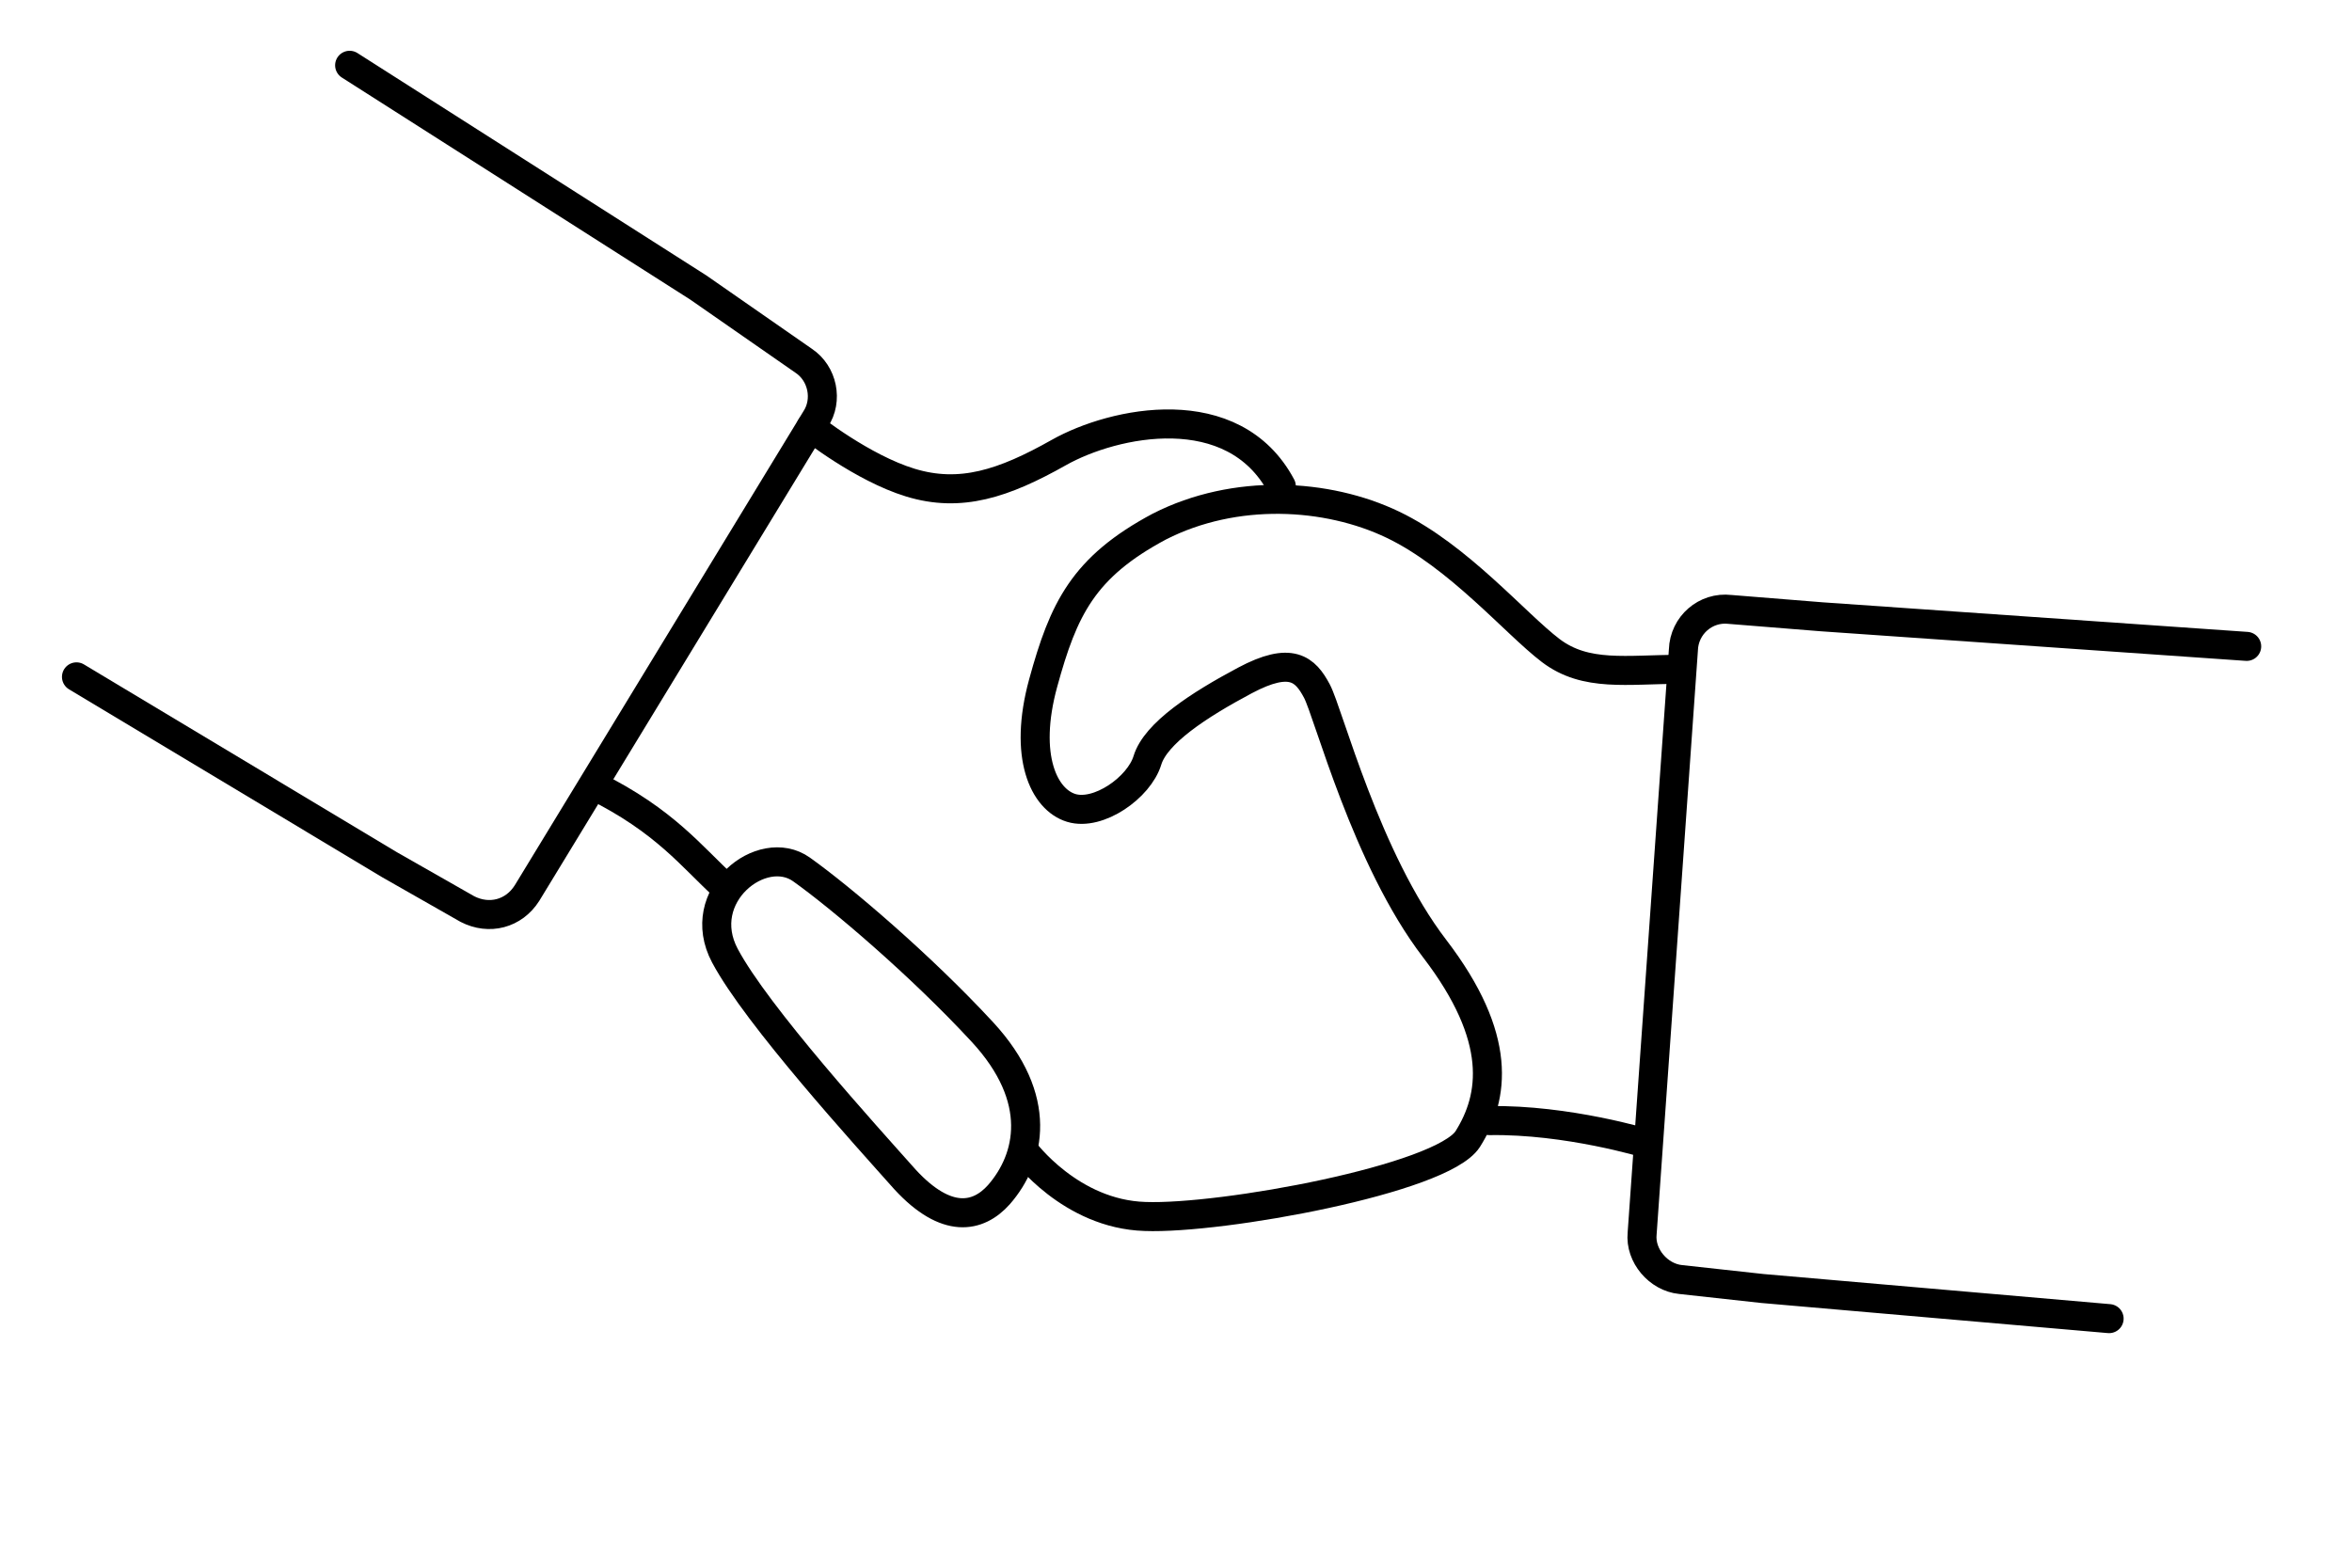 <svg width="81" height="54" viewBox="0 0 81 54" fill="none" xmlns="http://www.w3.org/2000/svg">
<path d="M77.373 22.265L62.726 21.245L59.58 20.992C58.745 20.894 58 21.532 57.974 22.39L56.553 42.49C56.477 43.253 57.114 43.998 57.877 44.074L60.692 44.383L72.635 45.421" stroke="black" stroke-miterlimit="10" stroke-linecap="round" stroke-linejoin="round"/>
<path d="M12.041 2.249L24.048 9.903L27.679 12.428C28.332 12.864 28.522 13.787 28.087 14.441L18.151 30.761C17.693 31.486 16.843 31.698 16.096 31.313L13.417 29.787L2.634 23.315" stroke="black" stroke-miterlimit="10" stroke-linecap="round" stroke-linejoin="round"/>
<path d="M27.926 14.713C27.926 14.713 29.697 16.119 31.351 16.624C33.077 17.151 34.563 16.661 36.463 15.589C38.363 14.517 42.479 13.65 44.127 16.749" stroke="black" stroke-miterlimit="10" stroke-linecap="round" stroke-linejoin="round"/>
<path d="M57.846 23.056C56.038 23.055 54.618 23.329 53.405 22.408C52.193 21.488 50.231 19.158 47.968 18.073C45.705 16.989 42.537 16.808 39.93 18.136C37.302 19.537 36.624 20.982 35.927 23.523C35.23 26.063 35.957 27.544 36.892 27.829C37.827 28.115 39.229 27.127 39.515 26.192C39.8 25.256 41.275 24.29 42.871 23.44C44.467 22.59 44.954 23.053 45.353 23.805C45.753 24.556 47.045 29.592 49.406 32.673C51.767 35.755 51.461 37.785 50.546 39.237C49.654 40.616 42.077 42.001 39.434 41.902C36.864 41.825 35.26 39.632 35.26 39.632" stroke="black" stroke-miterlimit="10" stroke-linecap="round" stroke-linejoin="round"/>
<path d="M51.293 38.6C53.98 38.555 56.713 39.39 56.713 39.39" stroke="black" stroke-miterlimit="10" stroke-linecap="round" stroke-linejoin="round"/>
<path d="M34.401 41.151C35.487 39.909 35.959 37.85 33.832 35.548C31.704 33.246 28.958 30.913 27.602 29.948C26.245 28.983 23.866 30.853 24.965 32.919C26.064 34.986 29.831 39.126 31.177 40.638C32.595 42.172 33.684 41.954 34.401 41.151Z" stroke="black" stroke-miterlimit="10" stroke-linecap="round" stroke-linejoin="round"/>
<path d="M24.973 30.566C23.805 29.501 22.918 28.286 20.461 27.064" stroke="black" stroke-miterlimit="10" stroke-linecap="round" stroke-linejoin="round"/>
</svg>
